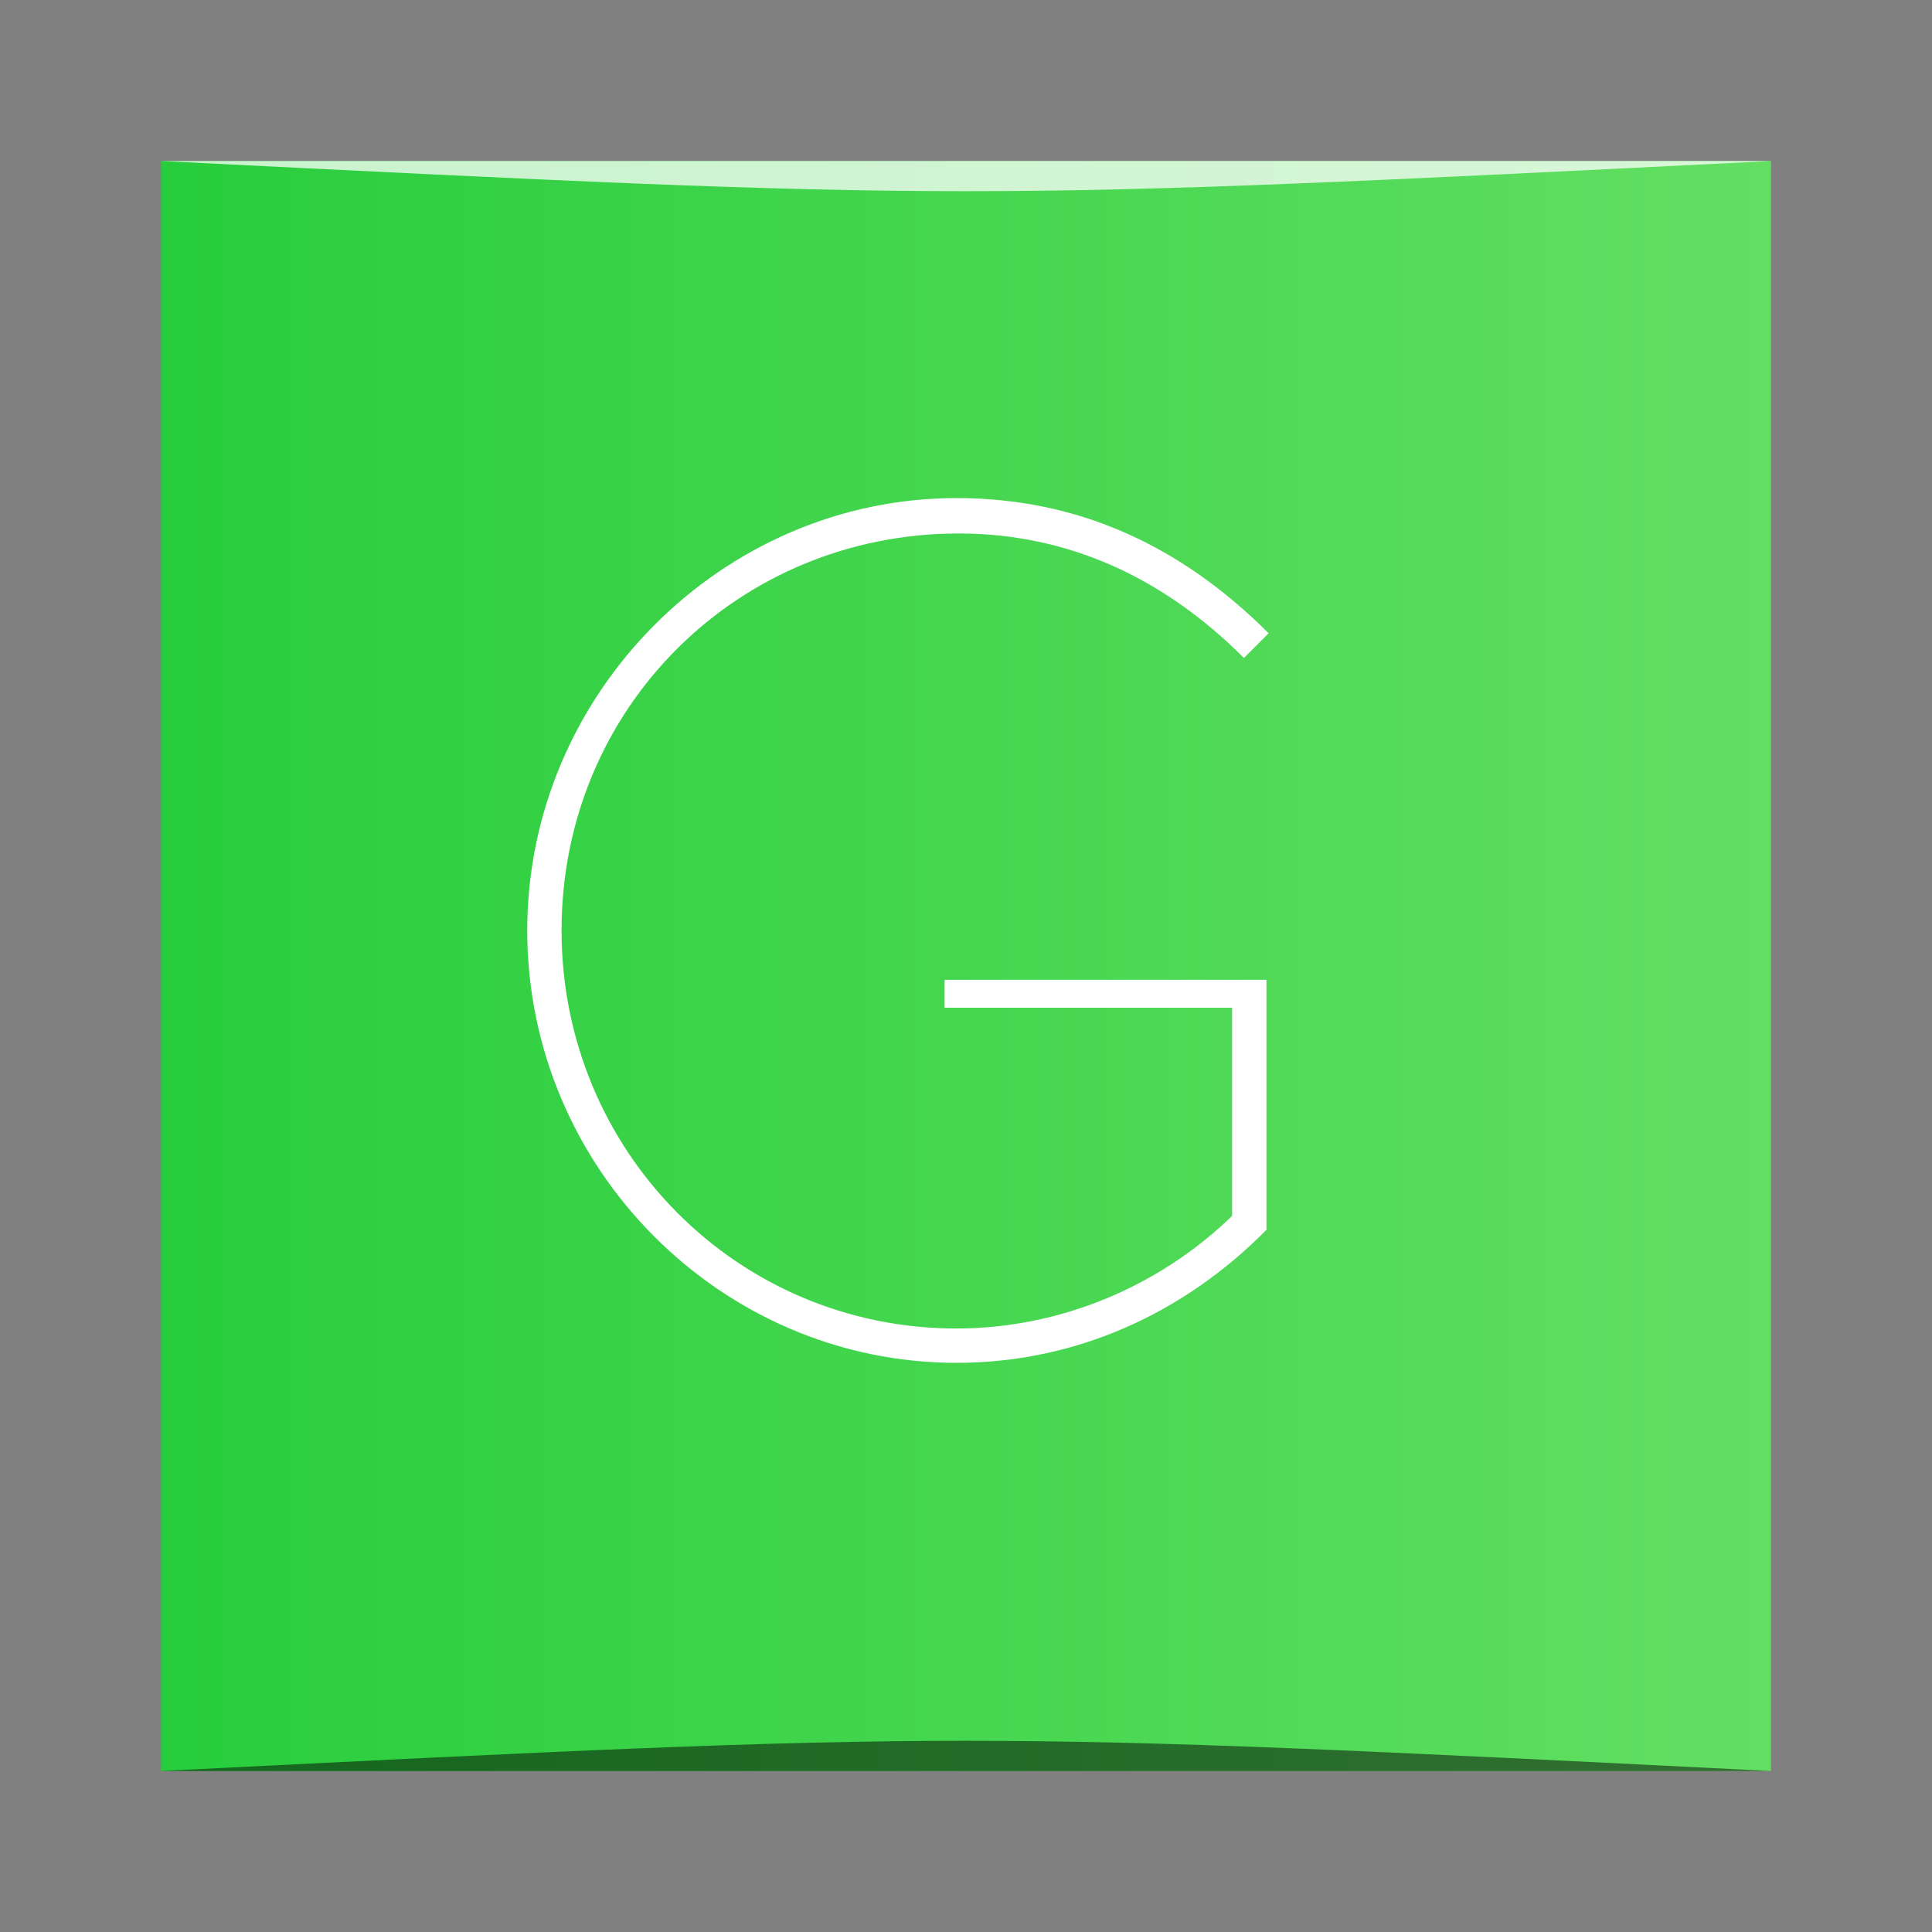 <?xml version="1.0" encoding="UTF-8" standalone="no"?>
<!-- Created with Inkscape (http://www.inkscape.org/) -->

<svg
   xmlns:dc="http://purl.org/dc/elements/1.1/"
   xmlns:cc="http://creativecommons.org/ns#"
   xmlns:rdf="http://www.w3.org/1999/02/22-rdf-syntax-ns#"
   xmlns:svg="http://www.w3.org/2000/svg"
   xmlns="http://www.w3.org/2000/svg"
   xmlns:xlink="http://www.w3.org/1999/xlink"
   xmlns:sodipodi="http://sodipodi.sourceforge.net/DTD/sodipodi-0.dtd"
   xmlns:inkscape="http://www.inkscape.org/namespaces/inkscape"
   width="48"
   height="48"
   id="svg5453"
   version="1.1"
   inkscape:version="0.48.5 r10040"
   sodipodi:docname="gummi.svg">
  <rect width="100%" height="100%" fill="#808080" stroke="none"/>
  <defs
     id="defs5455">
    <linearGradient
       id="linearGradient3776">
      <stop
         style="stop-color:#27cd3c;stop-opacity:1;"
         offset="0"
         id="stop3778" />
      <stop
         style="stop-color:#63df63;stop-opacity:1;"
         offset="1"
         id="stop3780" />
    </linearGradient>
    <linearGradient
       id="linearGradient908">
      <stop
         id="stop910"
         offset="0"
         style="stop-color:#3a404c;stop-opacity:1" />
      <stop
         id="stop912"
         offset="1"
         style="stop-color:#4c5562;stop-opacity:1" />
    </linearGradient>
    <linearGradient
       inkscape:collect="always"
       xlink:href="#linearGradient908"
       id="linearGradient4223"
       x1="423.203"
       y1="526.647"
       x2="423.203"
       y2="498.837"
       gradientUnits="userSpaceOnUse" />
    <linearGradient
       id="linearGradient1373"
       inkscape:collect="always">
      <stop
         id="stop1375"
         offset="0"
         style="stop-color:#282827;stop-opacity:1" />
      <stop
         id="stop1377"
         offset="1"
         style="stop-color:#292929;stop-opacity:1" />
    </linearGradient>
    <linearGradient
       inkscape:collect="always"
       xlink:href="#linearGradient1373"
       id="linearGradient4291"
       gradientUnits="userSpaceOnUse"
       x1="423.203"
       y1="526.647"
       x2="423.203"
       y2="498.837" />
    <linearGradient
       inkscape:collect="always"
       xlink:href="#linearGradient3776"
       id="linearGradient3784"
       x1="384.571"
       y1="-523.798"
       x2="432.571"
       y2="-523.798"
       gradientUnits="userSpaceOnUse"
       gradientTransform="matrix(0.833,0,0,0.833,68.095,-87.3)" />
    <linearGradient
       inkscape:collect="always"
       xlink:href="#linearGradient3777"
       id="linearGradient3783"
       x1="9"
       y1="24"
       x2="39"
       y2="24"
       gradientUnits="userSpaceOnUse" />
    <linearGradient
       id="linearGradient3777">
      <stop
         style="stop-color:#4d4d4d;stop-opacity:1;"
         offset="0"
         id="stop3779" />
      <stop
         style="stop-color:#737373;stop-opacity:1;"
         offset="1"
         id="stop3781" />
    </linearGradient>
    <linearGradient
       y2="24"
       x2="39"
       y1="24"
       x1="9"
       gradientUnits="userSpaceOnUse"
       id="linearGradient3800"
       xlink:href="#linearGradient3777"
       inkscape:collect="always" />
  </defs>
  <sodipodi:namedview
     id="base"
     pagecolor="#ffffff"
     bordercolor="#666666"
     borderopacity="1.0"
     inkscape:pageopacity="0"
     inkscape:pageshadow="2"
     inkscape:zoom="6.1060716"
     inkscape:cx="61.50151"
     inkscape:cy="28.42029"
     inkscape:document-units="px"
     inkscape:current-layer="layer1"
     showgrid="true"
     fit-margin-top="0"
     fit-margin-left="0"
     fit-margin-right="0"
     fit-margin-bottom="0"
     inkscape:window-width="1301"
     inkscape:window-height="744"
     inkscape:window-x="65"
     inkscape:window-y="24"
     inkscape:window-maximized="1"
     inkscape:showpageshadow="false"
     borderlayer="true">
    <inkscape:grid
       type="xygrid"
       id="grid3793" />
  </sodipodi:namedview>
  <g
     inkscape:label="Capa 1"
     inkscape:groupmode="layer"
     id="layer1"
     transform="translate(-384.571,-499.798)">
    <rect
       transform="scale(1,-1)"
       ry="0"
       y="-543.798"
       x="388.571"
       height="40"
       width="40"
       id="rect2991-1-9"
       style="fill:url(#linearGradient3784);fill-opacity:1;stroke:none" />
    <g
       style="font-size:32px;font-style:normal;font-weight:normal;line-height:125%;letter-spacing:0px;word-spacing:0px;fill:#ffffff;fill-opacity:1;stroke:none;font-family:Sans"
       id="text3786"
       transform="matrix(0.833,0,0,0.833,68.095,87.3)">
      <path
         d="m 408.448,535.843 c 3.52,0 6.752,-1.44 9.248,-3.968 l 0,-7.456 -9.6,0 0,0.832 8.576,0 0,6.208 c -2.208,2.144 -5.184,3.36 -8.224,3.36 -6.528,0 -11.776,-5.28 -11.776,-11.872 0,-6.656 5.28,-11.84 11.84,-11.84 3.264,0 6.112,1.312 8.512,3.712 l 0.736,-0.736 c -2.624,-2.624 -5.696,-4.032 -9.312,-4.032 -6.976,0 -12.8,5.824 -12.8,12.896 0,7.104 5.792,12.896 12.8,12.896"
         style="font-variant:normal;font-stretch:normal;fill:#ffffff;font-family:Satellite;-inkscape-font-specification:Satellite"
         id="path3791"
         inkscape:connector-curvature="0" />
    </g>
    <path
       style="opacity:0.5;fill:#000000;fill-opacity:1;stroke:none"
       d="m 388.571,543.798 0,0 c 20,-1 20,-1 40,0 z"
       id="path3257"
       inkscape:connector-curvature="0"
       sodipodi:nodetypes="cccc" />
    <path
       sodipodi:nodetypes="cccc"
       inkscape:connector-curvature="0"
       id="path4027"
       d="m 388.571,503.798 0,0 c 20,1 20,1 40,0 z"
       style="opacity:0.75;fill:#ffffff;fill-opacity:1;stroke:none" />
  </g>
</svg>
